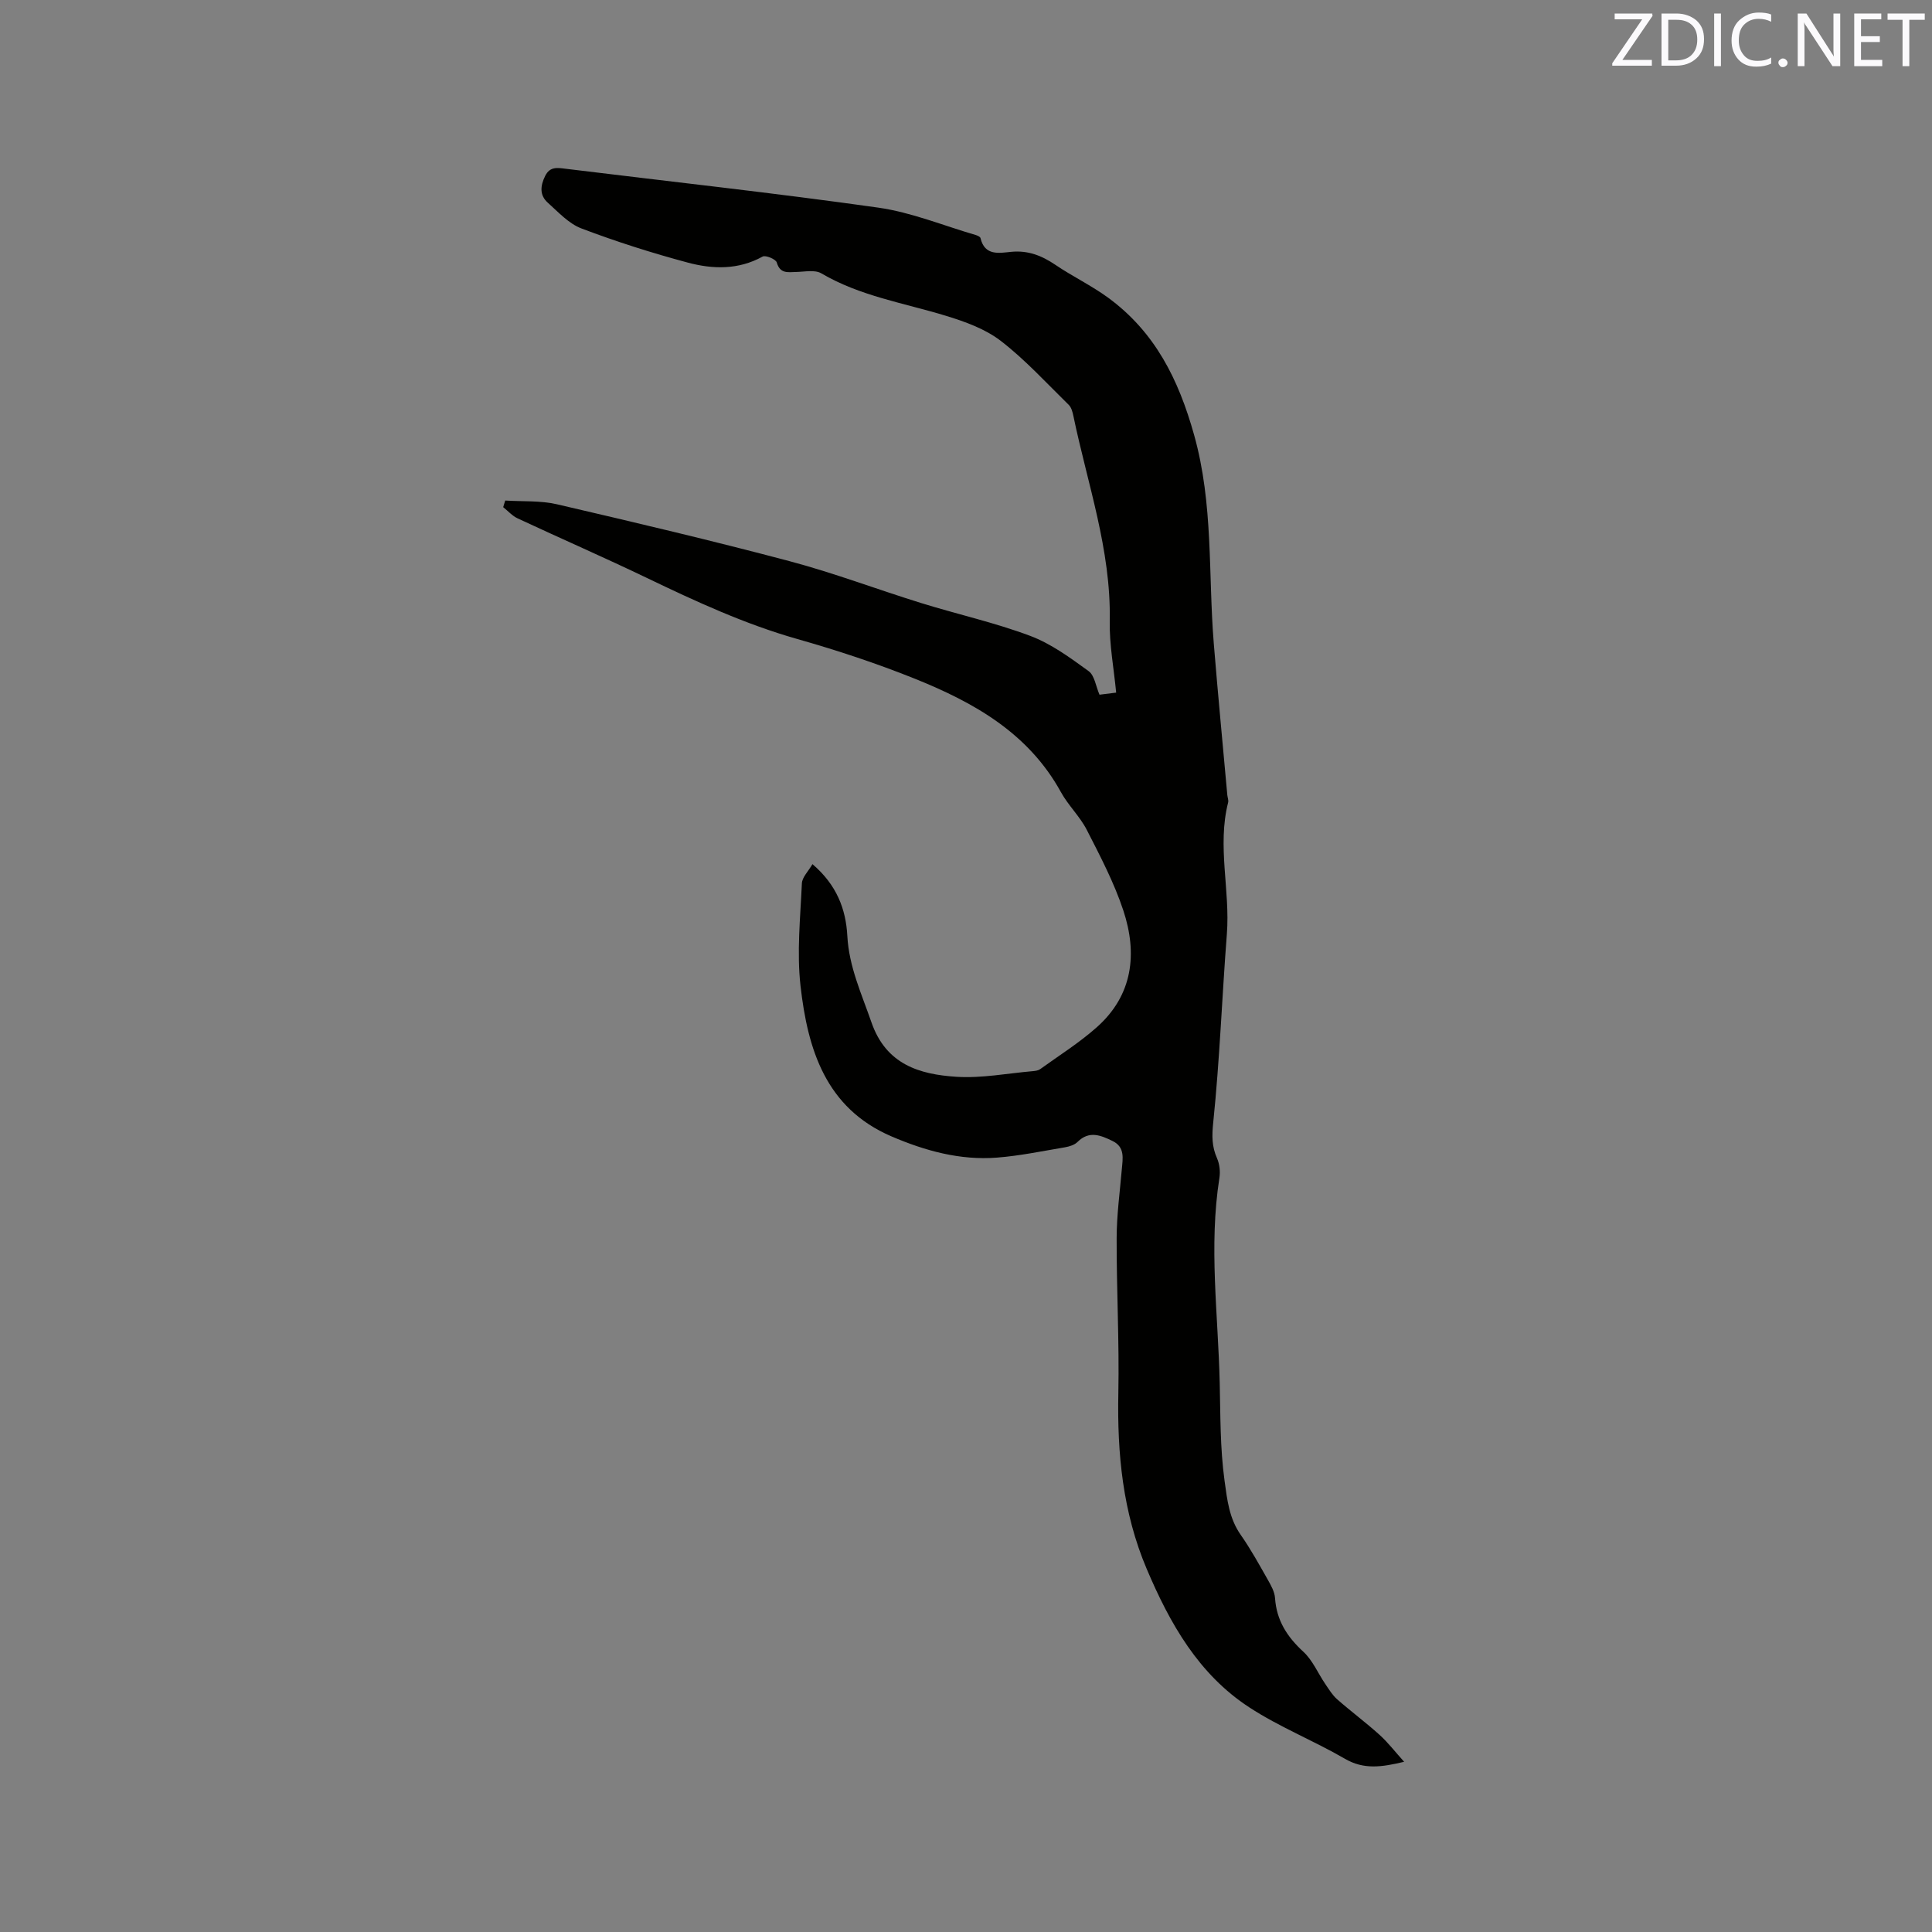 <svg enable-background="new 0 0 400 400" viewBox="0 0 400 400" xmlns="http://www.w3.org/2000/svg"><rect x="0" y="0" width="400" height="400" fill="#808080" stroke="none"/><path d="m168.21 178.91c5.03 4.3 6.92 9.32 7.22 14.85.34 6.4 2.95 12 4.99 17.89 3.02 8.74 9.94 10.8 17.63 11.29 5.22.33 10.53-.72 15.79-1.17.51-.04 1.11-.13 1.51-.41 3.95-2.85 8.11-5.46 11.73-8.68 7.48-6.65 8.45-15.24 5.49-24.19-1.91-5.76-4.78-11.23-7.55-16.65-1.43-2.8-3.86-5.09-5.38-7.86-6.71-12.2-17.99-18.54-30.21-23.45-7.94-3.19-16.12-5.89-24.36-8.23-10.87-3.09-21.01-7.78-31.13-12.64-8.85-4.25-17.86-8.18-26.76-12.33-1.12-.52-2.01-1.54-3-2.33.14-.46.28-.91.42-1.37 3.58.23 7.28-.02 10.73.78 16.08 3.74 32.16 7.53 48.12 11.77 9.24 2.45 18.21 5.87 27.35 8.7 7.48 2.32 15.17 4.02 22.49 6.77 4.35 1.63 8.29 4.54 12.1 7.3 1.23.89 1.49 3.14 2.25 4.88 1.08-.14 2.11-.26 3.45-.43-.48-5.04-1.43-9.98-1.33-14.91.28-14.66-4.62-28.34-7.53-42.39-.17-.8-.41-1.74-.95-2.27-4.62-4.52-9.01-9.35-14.1-13.27-3.23-2.48-7.41-3.98-11.38-5.19-8.68-2.65-17.74-4.06-25.76-8.78-1.33-.78-3.45-.32-5.21-.28-1.71.04-3.32.41-4.01-1.97-.2-.68-2.31-1.56-2.93-1.22-5.02 2.78-10.32 2.63-15.48 1.25-7.44-1.99-14.82-4.34-22.02-7.07-2.63-.99-4.79-3.38-6.98-5.34-1.73-1.55-1.55-3.5-.54-5.53 1-2.03 2.58-1.69 4.32-1.48 21.56 2.65 43.16 5 64.66 8.04 6.84.97 13.44 3.71 20.14 5.66.38.11.94.36 1.01.64.88 3.73 3.84 3.1 6.35 2.85 3.49-.34 6.34.78 9.17 2.7 3.57 2.42 7.51 4.3 10.97 6.84 9.63 7.09 14.5 16.8 17.74 28.38 4.02 14.34 2.9 28.78 4.07 43.17.85 10.46 1.86 20.9 2.8 31.35.05.53.29 1.09.17 1.57-2.3 9.05.44 18.15-.26 27.22-1.01 12.99-1.48 26.03-2.82 38.99-.29 2.78-.31 4.98.78 7.44.53 1.2.7 2.75.5 4.05-2.24 14.19-.26 28.32.06 42.49.16 6.78.07 13.45 1 20.23.56 4.06.96 7.8 3.37 11.24 2.06 2.94 3.8 6.12 5.58 9.25.67 1.18 1.41 2.49 1.5 3.79.31 4.64 2.5 8.03 5.87 11.13 1.92 1.77 3.01 4.43 4.52 6.65.76 1.11 1.48 2.32 2.47 3.19 2.87 2.52 5.94 4.8 8.77 7.35 1.75 1.58 3.21 3.49 5.1 5.59-4.62 1.1-8.32 1.66-12.23-.61-6.49-3.77-13.57-6.57-19.83-10.66-10.5-6.85-16.44-17.35-21.24-28.67-4.96-11.7-6.12-23.85-5.87-36.38.21-10.7-.38-21.41-.35-32.12.01-4.75.66-9.49 1.07-14.24.2-2.24.68-4.58-1.9-5.84-2.41-1.17-4.84-2.23-7.26.18-.62.62-1.67.95-2.58 1.11-4.69.79-9.37 1.77-14.1 2.14-7.64.6-14.89-1.41-21.84-4.39-13.67-5.86-17.36-18.09-18.84-31.15-.79-6.97-.04-14.14.28-21.2.03-1.29 1.36-2.56 2.19-4.02z" fill="#010100"/><g fill="#fbfafc"><path d="m342.2 3.2-6.3 9.2h6.1v1.2h-8.2v-.5l6.2-9.1h-5.7v-1.2h7.8v.4z"/><path d="m344 13.7v-10.9h3.1c1.6 0 3 .5 4.1 1.4 1.1 1 1.6 2.2 1.6 3.9s-.5 3-1.6 4-2.5 1.5-4.2 1.5h-3zm1.4-9.6v8.4h1.6c1.4 0 2.5-.4 3.2-1.1.8-.8 1.2-1.8 1.2-3.2s-.4-2.4-1.2-3.1-1.8-1-3.1-1z"/><path d="m356.3 2.8v10.9h-1.4v-10.9z"/><path d="m366.6 13.2c-.8.4-1.8.6-3 .6-1.6 0-2.8-.5-3.7-1.5s-1.4-2.3-1.4-3.9c0-1.7.5-3.2 1.6-4.2s2.4-1.6 4-1.6c1 0 1.9.1 2.6.4v1.5c-.8-.4-1.6-.6-2.6-.6-1.2 0-2.2.4-3 1.2s-1.1 1.9-1.1 3.3c0 1.3.4 2.3 1.1 3.1s1.6 1.1 2.8 1.1c1.1 0 2-.2 2.8-.7v1.3z"/><path d="m368.2 13c0-.3.1-.5.3-.6.2-.2.4-.3.6-.3.3 0 .5.1.7.3s.3.4.3.6-.1.5-.3.6c-.2.2-.4.3-.7.3s-.5-.1-.6-.3c-.2-.2-.3-.4-.3-.6z"/><path d="m381.1 13.7h-1.7l-5.5-8.4c-.2-.2-.3-.5-.4-.7 0 .2.1.8.1 1.5v7.6h-1.4v-10.9h1.8l5.3 8.3c.3.4.4.6.4.8 0-.3-.1-.8-.1-1.6v-7.5h1.4v10.9z"/><path d="m389.7 13.7h-5.8v-10.9h5.6v1.2h-4.2v3.5h3.9v1.2h-3.9v3.7h4.4z"/><path d="m398.4 4.1h-3.1v9.6h-1.4v-9.6h-3.1v-1.3h7.7v1.3z"/></g></svg>